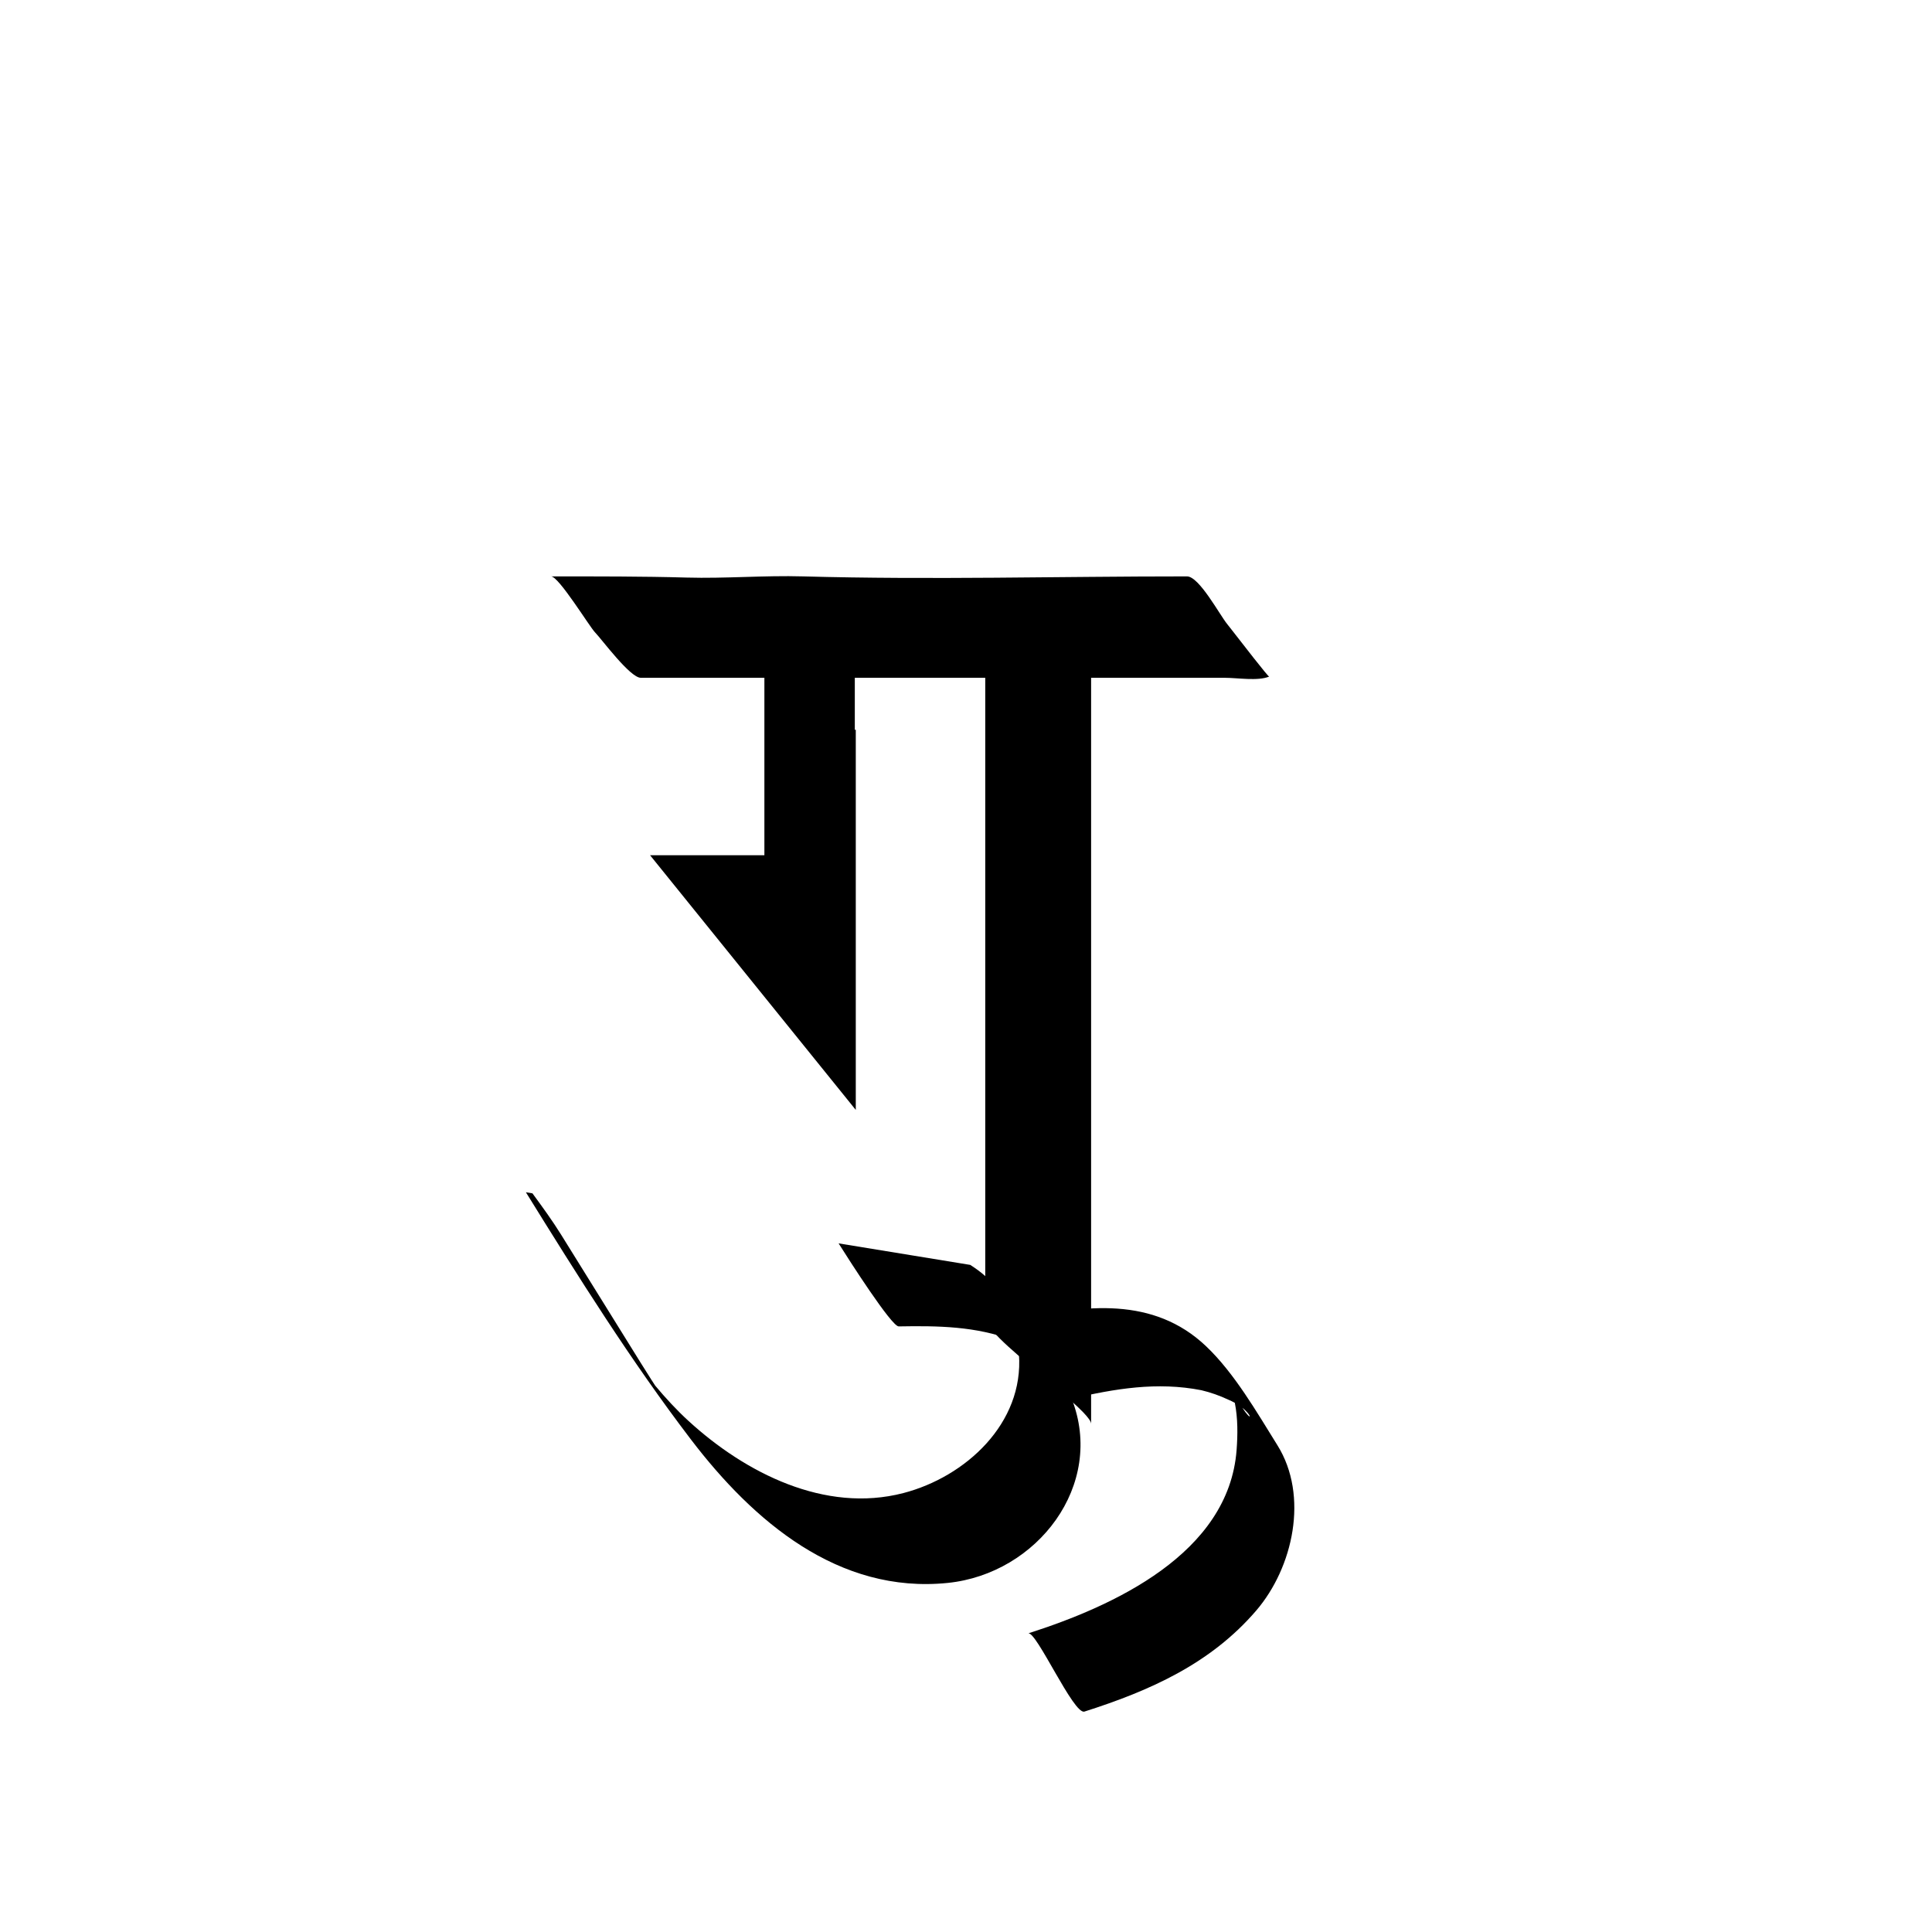 <?xml version="1.0" encoding="utf-8"?>
<!-- Generator: Adobe Illustrator 17.0.0, SVG Export Plug-In . SVG Version: 6.00 Build 0)  -->
<!DOCTYPE svg PUBLIC "-//W3C//DTD SVG 1.1//EN" "http://www.w3.org/Graphics/SVG/1.1/DTD/svg11.dtd">
<svg version="1.1" id="Layer_1" xmlns="http://www.w3.org/2000/svg" xmlns:xlink="http://www.w3.org/1999/xlink" x="0px" y="0px"
	 width="144px" height="144px" viewBox="0 0 144 144" enable-background="new 0 0 144 144" xml:space="preserve">
<g>
	<g>
		<g>
			<g>
				<path d="M95.21,107.718c-1.539-2.466-3.206-5.376-5.325-7.386c-3.904-3.704-9.022-3.081-13.847-1.99
					c-0.774-1.137-1.58-2.307-2.571-3.202c-0.366-0.33-0.753-0.607-1.149-0.862l-9.813-1.604c0.762,1.218,3.951,6.197,4.478,6.188
					c2.896-0.052,5.778-0.017,8.516,1.037c0.12,0.046,0.236,0.1,0.352,0.154c0.04,0.295,0.074,0.591,0.096,0.882
					c0.377,5.156-3.982,9.146-8.618,10.35c-5.855,1.521-11.787-1.512-15.997-5.363c-0.893-0.817-1.719-1.715-2.499-2.646
					c-0.097-0.152-0.198-0.302-0.294-0.455c-0.518-0.811-1.024-1.631-1.532-2.448c-1.724-2.775-3.448-5.551-5.172-8.327
					c-0.661-1.065-1.405-2.086-2.149-3.101l-0.489-0.08c3.896,6.286,7.812,12.542,12.308,18.434
					c4.64,6.079,10.982,11.518,19.139,10.682c6.677-0.684,11.756-7.311,9.233-13.729c3.219-0.745,6.36-1.282,9.672-0.632
					c0.69,0.165,1.355,0.399,1.997,0.701c0.182,0.075,0.342,0.156,0.491,0.239c0.229,1.153,0.219,2.361,0.132,3.512
					c-0.582,7.733-9.211,11.654-15.533,13.67c0.606-0.193,3.389,6.085,4.191,5.829c4.881-1.556,9.398-3.563,12.799-7.522
					C96.385,116.836,97.566,111.492,95.21,107.718z M92.6,104.931C93.366,105.544,93.302,106.003,92.6,104.931L92.6,104.931z"/>
			</g>
		</g>
	</g>
	<path d="M91.762,46.889c-0.139-0.179-0.24-0.306-0.282-0.358c-0.567-0.687-2.095-3.569-3.007-3.57
		c-9.551-0.002-19.061,0.265-28.611,0c-2.9-0.083-5.788,0.169-8.695,0.087c-3.298-0.093-6.597-0.085-9.896-0.087
		c-0.067,0-0.134,0-0.2,0c0.58,0,2.857,3.736,3.277,4.17c0.512,0.529,2.614,3.387,3.411,3.387c3.071,0,6.143,0,9.214,0
		c0,4.409,0,8.818,0,13.227h-8.52l15.332,18.982V69.251v-5.505v-9.354h-0.073c0-1.291,0-2.582,0-3.873c3.241,0,6.482,0,9.723,0
		v39.629c0,1.504,0,3.007,0,4.511c0,1.185,0,2.37,0,3.555c0,0.942,3.262,3.427,3.866,4.033c0.367,0.367,2.39,1.935,3.421,3.004
		c0.363,0.377,0.603,0.692,0.603,0.871c0-2.689,0-5.377,0-8.066c0-16.992,0-32.837,0-47.537c2.253,0,4.506,0,6.759,0
		c1.066,0,2.131,0,3.197,0c0.962,0,2.464,0.26,3.316-0.09C94.525,50.459,92.537,47.882,91.762,46.889z"/>
</g>
</svg>
